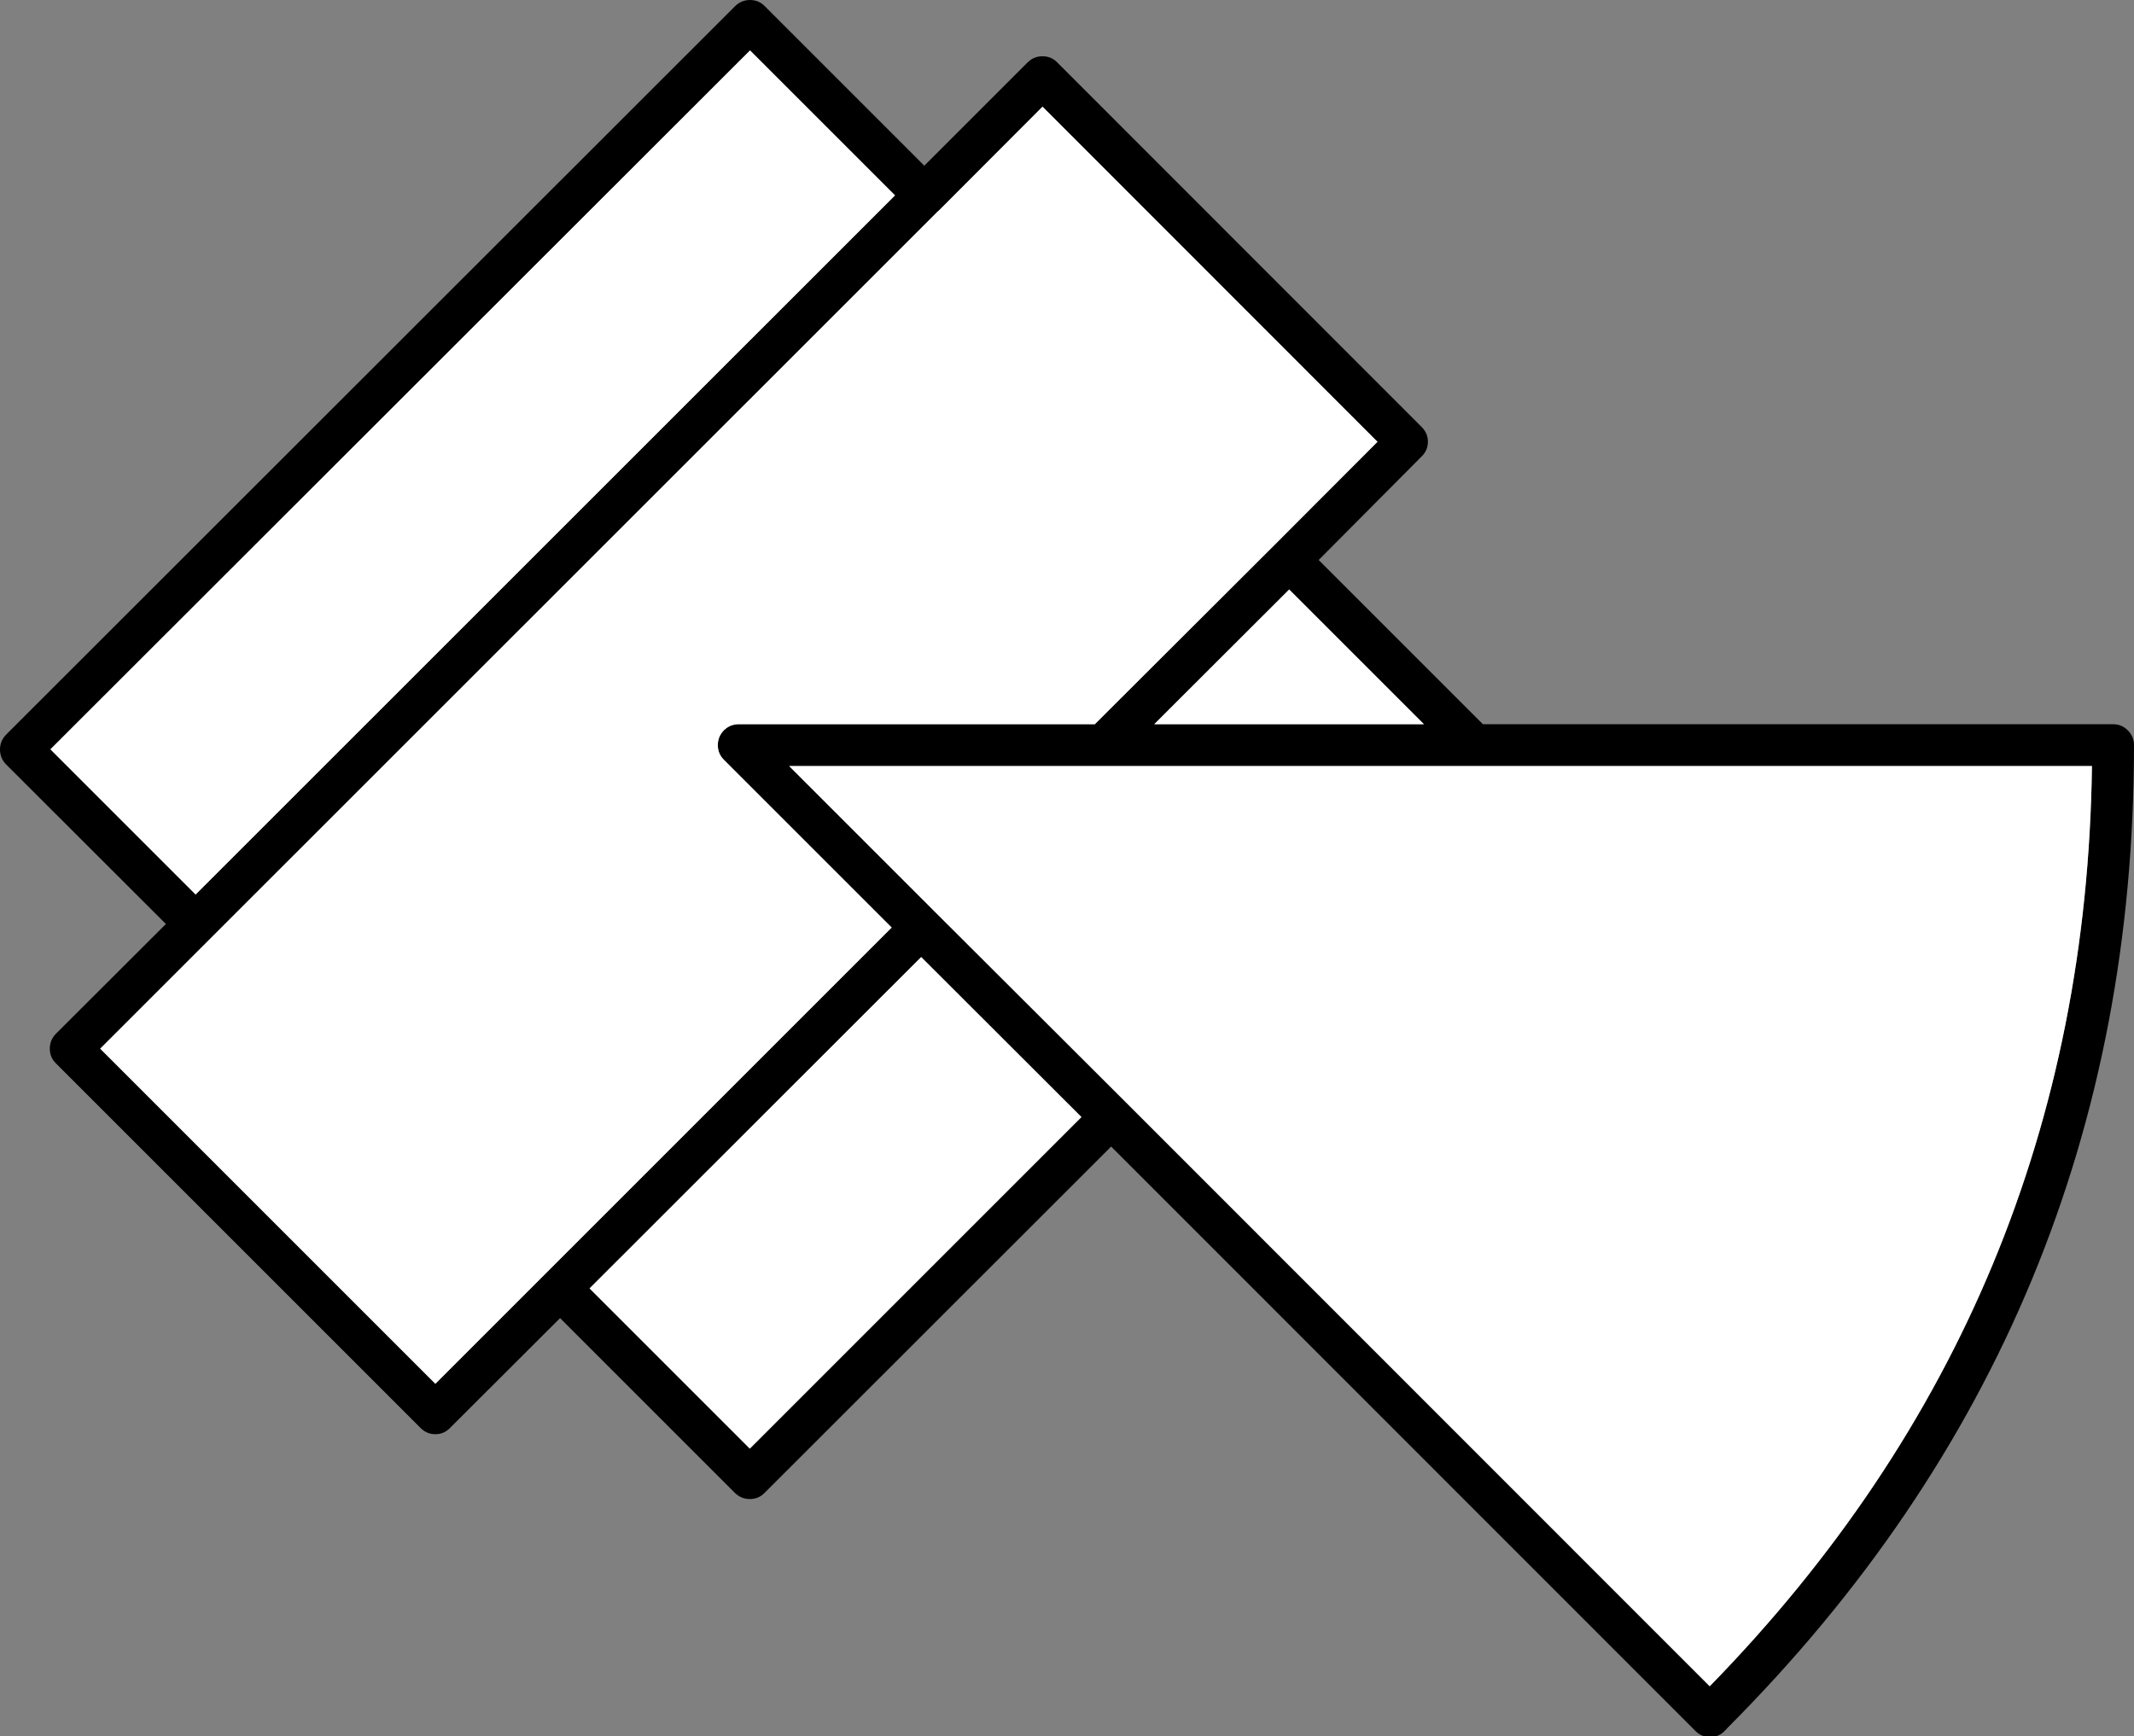 
<svg xmlns="http://www.w3.org/2000/svg" version="1.1" xmlns:xlink="http://www.w3.org/1999/xlink" preserveAspectRatio="none" x="0px" y="0px" width="510px" height="415px" viewBox="0 0 510 415">
<rect x="0" y="0" width="510" height="415" fill="#808080" stroke="none"/>
<defs>
<g id="_______4_0_Layer0_0_FILL">
<path fill="#000000" stroke="none" d="
M 174.25 -5
Q 172.184 -4.995 170.7 -3.55
L -3.55 170.6
Q -5 172.094 -5 174.15 -4.995 176.226 -3.55 177.7
L 34.65 215.85 8.35 242.1
Q 6.905 243.584 6.9 245.65 6.905 247.716 8.35 249.15
L 95.5 336.3
Q 96.984 337.795 99.05 337.8 101.116 337.795 102.55 336.3
L 128.85 310.05 170.65 351.85
Q 172.149 353.305 174.2 353.3 176.25 353.306 177.7 351.85
L 260.55 269.05 400.15 408.7
Q 401.634 410.195 403.7 410.2 405.766 410.195 407.2 408.7 407.513 408.439 407.75 408.1 504.997 310.662 505 173.1 504.995 171.034 503.5 169.55 502.066 168.105 500 168.1
L 349.4 168.1 310.15 128.85 334.75 104.1
Q 336.245 102.666 336.25 100.6 336.245 98.534 334.75 97.05
L 247.65 9.9
Q 246.206 8.45 244.15 8.45 242.075 8.454 240.6 9.9
L 215.9 34.6 177.75 -3.55
Q 176.316 -4.995 174.25 -5
M 219.15 45.5
Q 219.342 45.382 219.5 45.2
L 244.15 20.5 324.2 100.6 299.85 125
Q 299.724 125.153 299.55 125.3
L 256.65 168.1 171.55 168.1
Q 169.484 168.105 168 169.55 166.555 171.034 166.55 173.1 166.555 175.166 168 176.6
L 208.1 216.7 99.05 325.75 18.95 245.65 219.15 45.5
M 174.25 7.05
L 208.9 41.7 41.75 208.8 7.05 174.1 174.25 7.05
M 270.85 168.1
L 303.1 135.9 335.3 168.1 270.85 168.1
M 264.35 258.75
Q 264.23 258.606 264.05 258.45
L 218.65 213.15
Q 218.523 212.999 218.35 212.85
L 183.6 178.1 494.95 178.1
Q 493.259 306.207 403.6 398.05
L 264.35 258.75
M 253.45 262
L 174.2 341.25 135.9 302.95 215.15 223.75 253.45 262 Z"/>

<path fill="#FFFFFF" stroke="none" d="
M 174.2 341.25
L 253.45 262 215.15 223.75 135.9 302.95 174.2 341.25
M 264.05 258.45
Q 264.23 258.606 264.35 258.75
L 403.6 398.05
Q 493.259 306.207 494.95 178.1
L 183.6 178.1 218.35 212.85
Q 218.523 212.999 218.65 213.15
L 264.05 258.45
M 303.1 135.9
L 270.85 168.1 335.3 168.1 303.1 135.9
M 208.9 41.7
L 174.25 7.05 7.05 174.1 41.75 208.8 208.9 41.7
M 219.5 45.2
Q 219.342 45.382 219.15 45.5
L 18.95 245.65 99.05 325.75 208.1 216.7 168 176.6
Q 166.555 175.166 166.55 173.1 166.555 171.034 168 169.55 169.484 168.105 171.55 168.1
L 256.65 168.1 299.55 125.3
Q 299.724 125.153 299.85 125
L 324.2 100.6 244.15 20.5 219.5 45.2 Z"/>
</g>
</defs>

<g transform="matrix( 1, 0, 0, 1, 5,5) ">
<g transform="matrix( 1, 0, 0, 1, 0,0) ">
<use xlink:href="#_______4_0_Layer0_0_FILL"/>
</g>
</g>
</svg>
